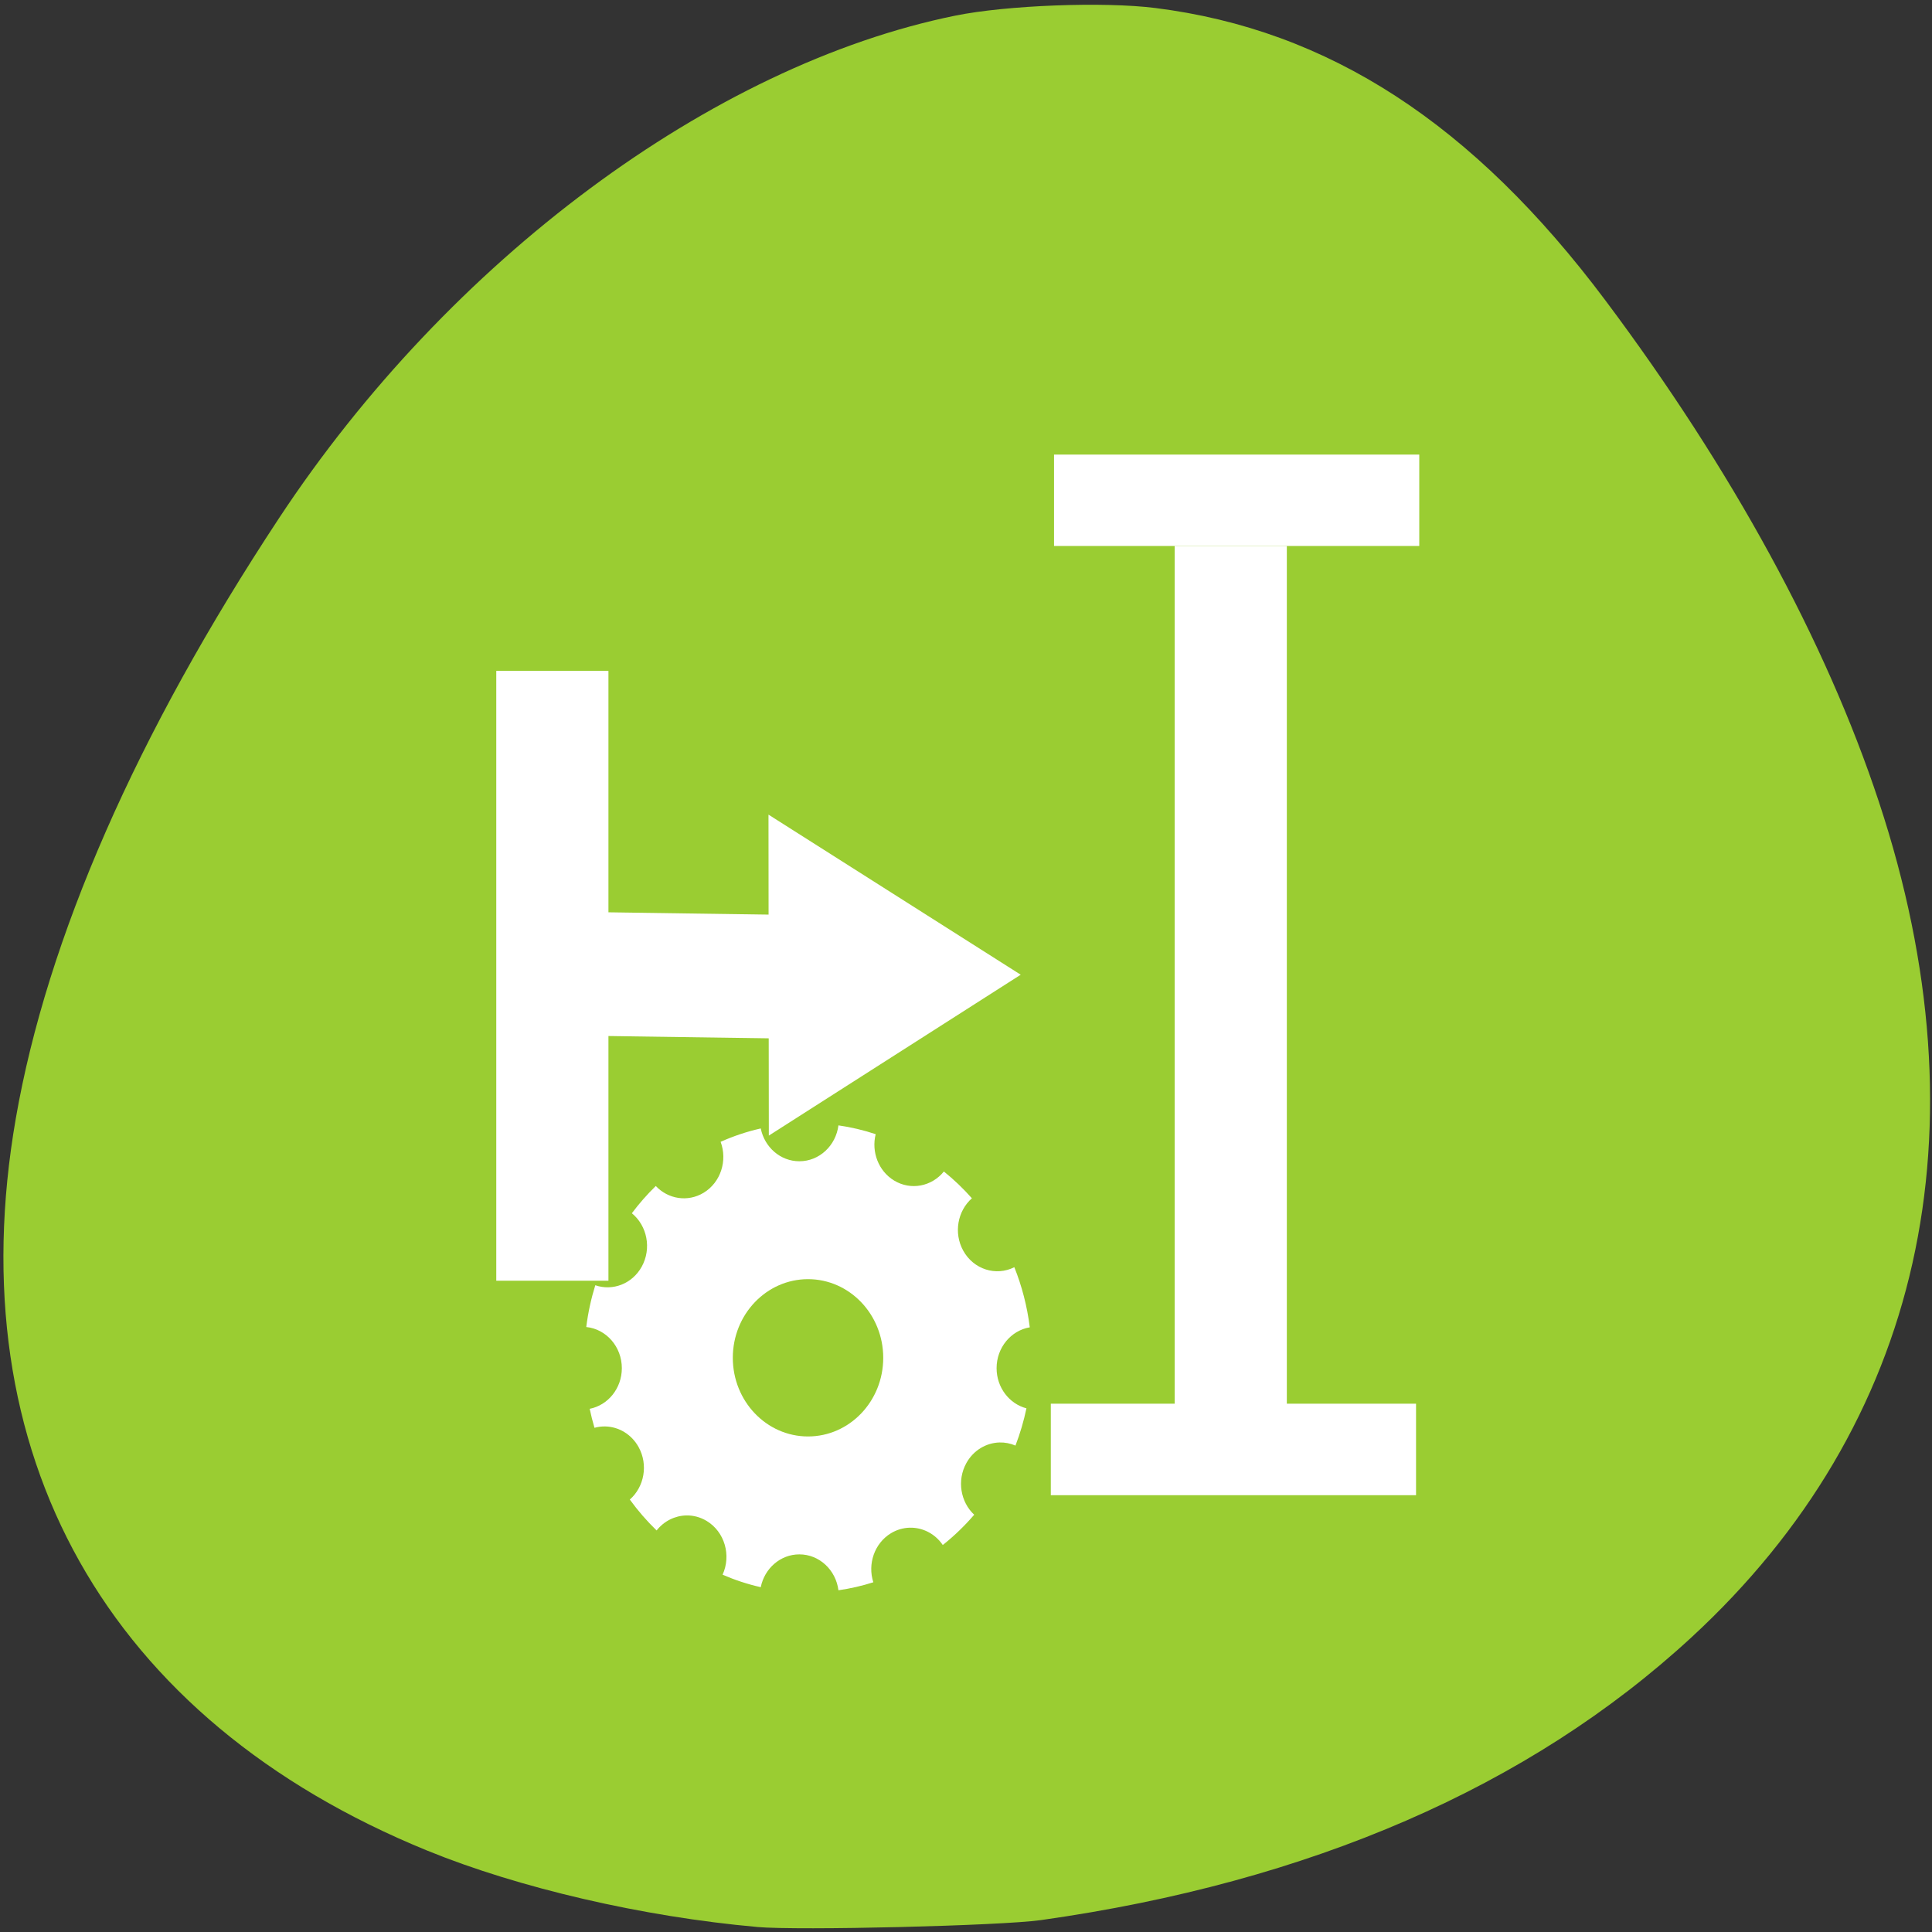 <svg xmlns="http://www.w3.org/2000/svg" xmlns:xlink="http://www.w3.org/1999/xlink" viewBox="0 0 256 256"><rect x="0" y="0" width="256" height="256" fill="#333333" stroke="none"/><defs><path id="0" d="m 113.08 255.03 c -11.11 -1.138 -25.02 -4.168 -35.1 -7.647 -34.596 -11.937 -58.64 -34.3 -68.864 -64.07 -3.903 -11.361 -5.365 -20.77 -5.325 -34.28 0.059 -20.237 4.829 -40.687 15.195 -65.15 2.903 -6.85 10.131 -21.274 13.418 -26.773 19.627 -32.843 57.839 -54.967 97.6 -56.51 c 19.859 -0.77 35.75 2.168 51.48 9.517 12.376 5.782 22.18 12.688 31.861 22.44 10.788 10.87 17.371 20.323 25.01 35.914 13.207 26.959 19.776 50.55 20.533 73.74 0.621 19.02 -2.544 35.01 -9.899 50 -10.225 20.849 -26.93 36.862 -50.29 48.21 -16.459 7.994 -32.464 12.478 -51.52 14.431 -7.739 0.793 -27.07 0.89 -34.09 0.171 z m -26.476 -59.56 c 1.508 -1.252 1.722 -4.502 1.725 -26.26 l 0.003 -22 l 2.825 -1.171 c 3.458 -1.433 7.678 -5.423 9.464 -8.948 2.8 -5.525 2.888 -12.31 0.231 -17.751 -1.716 -3.514 -6.159 -7.757 -9.616 -9.184 l -2.904 -1.198 v -22.399 c 0 -24.94 -0.047 -25.34 -3.139 -26.632 -2.119 -0.885 -4.04 -0.512 -5.534 1.074 l -1.176 1.252 l -0.141 23.44 l -0.141 23.44 l -1.359 0.341 c -3.484 0.874 -9 5.442 -10.818 8.955 -3.294 6.372 -3.189 13.787 0.281 19.706 1.784 3.044 5.831 6.55 9.15 7.925 l 2.776 1.151 l 0.007 22.762 c 0.006 17.18 0.162 23.07 0.638 24.02 0.915 1.831 3.592 3.048 5.501 2.501 0.84 -0.241 1.842 -0.7 2.227 -1.019 z m 49.5 0 c 1.424 -1.182 1.722 -4.472 1.725 -19.03 0.002 -11.53 0.142 -14.773 0.638 -14.773 1.307 0 5.757 -2.712 7.975 -4.86 10.301 -9.976 6.4 -27.528 -7.221 -32.49 l -1.389 -0.506 l -0.003 -29.433 c -0.002 -18.892 -0.192 -30.11 -0.53 -31.33 -1 -3.6 -5.379 -4.793 -7.994 -2.179 l -1.322 1.322 l -0.253 30.889 l -0.253 30.889 l -1.266 0.338 c -3.597 0.961 -8.153 4.615 -10.279 8.244 -4.171 7.118 -3.537 16.701 1.503 22.723 1.975 2.359 6.06 5.285 8.314 5.962 l 1.981 0.593 l 0.007 15.451 c 0.008 16.938 0.077 17.379 2.941 18.815 1.736 0.871 3.933 0.62 5.426 -0.619 z m 46.972 0 c 1.576 -1.308 1.722 -4.502 1.725 -37.666 l 0.003 -33.407 l 1.389 -0.342 c 2.16 -0.532 5.228 -2.493 7.51 -4.801 7.429 -7.513 7.313 -19.917 -0.259 -27.587 -2.133 -2.16 -6.48 -4.739 -8.01 -4.751 -0.485 -0.004 -0.632 -2.543 -0.634 -10.99 -0.002 -6.074 -0.239 -11.834 -0.53 -12.884 -1 -3.599 -5.378 -4.793 -7.994 -2.179 l -1.322 1.321 l -0.152 12.09 l -0.152 12.09 l -2.796 1.28 c -7.422 3.398 -11.801 10.06 -11.801 17.964 0 7.802 4.393 14.537 11.685 17.915 l 2.71 1.255 l 0.253 34.568 l 0.253 34.568 l 1.199 1.276 c 0.66 0.702 1.682 1.354 2.273 1.45 1.323 0.214 3.71 -0.384 4.649 -1.163 z" style="fill-opacity:0"/><path id="1" d="m 167.85 203.65 c -5.343 -1.397 -12.592 -7.683 -15.286 -13.253 -0.859 -1.775 -2.05 -5.387 -2.647 -8.03 -1.373 -6.069 -3.513 -10.627 -6.48 -13.8 -5.197 -5.558 -9.168 -7.132 -19.245 -7.627 -3.75 -0.184 -8.231 -0.661 -9.957 -1.06 -3.933 -0.908 -10.05 -3.905 -14.185 -6.946 -3.442 -2.534 -6.068 -3.251 -9.824 -2.682 -4.144 0.627 -5.837 2.023 -11.686 9.629 -3.066 3.987 -9.806 5.552 -14.452 3.356 -9.07 -4.286 -11.08 -16.653 -3.695 -22.737 3.667 -3.02 5.607 -3.6 11.64 -3.462 5.06 0.116 5.62 0.029 8.03 -1.24 2.788 -1.471 5.11 -3.859 5.463 -5.62 0.121 -0.604 0.347 -4.068 0.502 -7.699 0.46 -10.756 2.695 -17.19 8.757 -25.19 5.347 -7.06 4.889 -10.07 -2.362 -15.526 -3.455 -2.6 -4.278 -3.995 -4.196 -7.112 0.127 -4.835 2.365 -8.124 6.442 -9.47 2.474 -0.816 4.958 -0.248 7.088 1.622 2.482 2.179 3.266 3.952 3.602 8.145 0.325 4.055 1.554 6.985 3.451 8.228 1.231 0.807 5.265 0.984 27.921 1.223 4.29 0.045 10.39 -3.868 12.955 -8.311 0.655 -1.134 1.701 -3.994 2.326 -6.356 1.439 -5.44 2.473 -7.837 4.438 -10.284 7.396 -9.214 19.901 -9.681 27.8 -1.039 5.703 6.24 7.07 14.394 3.639 21.723 -2.804 5.993 -7.01 9.282 -14.447 11.309 -6.811 1.855 -10.426 4.816 -13.153 10.772 l -1.324 2.892 l 0.167 14.26 l 0.167 14.26 l 1.88 3.937 c 2.306 4.829 6.583 9.495 10.494 11.45 1.528 0.764 4.483 1.788 6.566 2.276 9.246 2.166 15.348 6.784 19.18 14.518 4.058 8.189 3.838 17.398 -0.615 25.792 -2.023 3.814 -7.214 8.654 -11.361 10.595 -2.94 1.376 -3.765 1.52 -9.629 1.68 -3.527 0.096 -7.109 -0.007 -7.96 -0.229 z m -41.58 -55.12 c 8.856 -1.642 17.255 -9.317 19.84 -18.13 5.575 -19 -9.14 -37.5 -27.737 -34.867 -18.236 2.583 -27.752 23.593 -18.301 40.41 5.399 9.606 15.667 14.54 26.2 12.588 z" style="fill-opacity:0"/><path id="2" d="m 98.73 255.1 c -12.07 -1.153 -25.967 -4.117 -36.66 -7.82 -2.917 -1.01 -8.713 -3.504 -12.879 -5.543 -11.747 -5.747 -19.228 -11.12 -27.423 -19.69 -14.465 -15.13 -21.336 -33.1 -21.306 -55.708 0.035 -26.545 10.688 -56.818 32.04 -91.04 18.231 -29.23 41.996 -51.734 67.7 -64.12 15.866 -7.646 28.05 -10.644 43.3 -10.652 c 17.359 -0.01 32.515 5.195 47.05 16.16 8.607 6.493 16.09 14.613 25.378 27.559 21.964 30.596 34.612 58.732 38.597 85.86 1.182 8.05 1.298 21.926 0.245 29.29 -3.043 21.277 -11.949 38.782 -27.764 54.57 -21.55 21.511 -51.873 35.21 -89.43 40.41 -6.977 0.965 -31.567 1.429 -38.849 0.734 z m 85.06 -51.565 c 4.917 -1.716 11.215 -7.273 13.604 -12.01 2.443 -4.839 3.227 -8.331 3.193 -14.208 -0.026 -4.454 -0.245 -5.867 -1.363 -8.826 -1.734 -4.587 -3.727 -7.638 -7.03 -10.764 -3.39 -3.206 -7.328 -5.195 -13.571 -6.854 -2.705 -0.719 -5.886 -1.801 -7.07 -2.405 -3.367 -1.718 -7.618 -6.425 -9.814 -10.866 l -1.937 -3.917 l -0.167 -14.288 l -0.167 -14.288 l 1.258 -2.749 c 2.523 -5.511 6.65 -8.768 13.471 -10.631 7.126 -1.947 11.06 -5.05 13.891 -10.955 2.212 -4.616 2.699 -8.814 1.552 -13.379 -1.152 -4.586 -2.481 -6.991 -5.523 -9.995 -6.162 -6.084 -14.473 -7.412 -21.903 -3.5 -5.228 2.752 -8.422 7.228 -10.425 14.61 -1.758 6.478 -2.044 7.05 -5.151 10.309 -3.27 3.428 -6.76 5.16 -10.252 5.089 -1.288 -0.026 -7.607 -0.109 -14.04 -0.183 -8.482 -0.098 -12.04 -0.318 -12.941 -0.799 -1.935 -1.036 -3.224 -3.929 -3.585 -8.05 -0.402 -4.586 -1.707 -7.242 -4.45 -9.06 -3.899 -2.58 -9.08 -1.483 -11.847 2.51 -1.177 1.698 -1.453 2.684 -1.584 5.645 -0.195 4.437 0.529 5.772 4.68 8.626 6.595 4.535 6.88 7.881 1.274 14.973 -2.827 3.576 -6.446 11.143 -7.34 15.344 -0.414 1.945 -0.889 6.604 -1.057 10.354 -0.338 7.548 -0.824 8.88 -4.04 11.08 -3.057 2.094 -5.439 2.613 -10.317 2.244 -4.171 -0.315 -4.657 -0.248 -7.195 0.994 -5.407 2.645 -7.996 6.378 -8.34 12.03 -0.461 7.567 3.904 13.407 11.261 15.07 4.826 1.089 10.45 -1.707 14.06 -6.99 3.495 -5.115 6.87 -7.151 11.855 -7.151 2.425 0 4.321 0.838 7.67 3.392 3.569 2.721 9.999 5.654 14.15 6.457 2.083 0.403 7.03 0.935 10.991 1.184 6.672 0.418 7.455 0.575 10.607 2.127 4.25 2.092 8.113 5.897 10.216 10.06 0.883 1.749 2.278 5.806 3.1 9.01 0.822 3.209 2.199 7.158 3.061 8.775 2.811 5.274 9.924 11.12 15.311 12.588 2.126 0.579 13.778 0.127 15.91 -0.616 z" style="fill-opacity:0"/><clipPath><path transform="matrix(15.333 0 0 11.5 415 -125.5)" d="m -24 13 c 0 1.105 -0.672 2 -1.5 2 -0.828 0 -1.5 -0.895 -1.5 -2 0 -1.105 0.672 -2 1.5 -2 0.828 0 1.5 0.895 1.5 2 z"/></clipPath><clipPath><circle r="435.85" cy="510.69" cx="515.44" style="fill:none;stroke:#000;stroke-width:11.248"/></clipPath><clipPath><circle r="435.85" cy="510.69" cx="515.44" style="fill:none;stroke:#000;stroke-width:11.248"/></clipPath></defs><g transform="translate(0 -796.36)"><g transform="translate(0 796.36)"><g style="fill-opacity:0"><path d="m 104.75 100.63 c -3.668 -2.286 -3.52 -1.533 -3.682 -18.714 -0.146 -15.469 -0.144 -15.504 1.02 -17.247 2.36 -3.532 2.218 -3.512 25.895 -3.512 23.678 0 23.536 -0.019 25.895 3.512 1.165 1.743 1.166 1.776 1.02 17.291 l -0.147 15.545 l -1.902 1.902 l -1.902 1.902 l -22.342 0.133 c -21.08 0.125 -22.427 0.079 -23.857 -0.812 z" style="fill:#9acd32"/><path d="m 77.32 163.4 c -6.601 -1.776 -11.679 -6.651 -14.175 -13.606 c -1.124 -3.131 -1.428 -36.512 -0.379 -41.527 1.362 -6.51 5.399 -11.629 11.43 -14.493 3.237 -1.537 3.41 -1.561 12.447 -1.725 l 9.164 -0.166 l 0.18 4.206 c 0.212 4.968 1.342 7.03 4.675 8.547 1.931 0.877 3.775 0.94 27.324 0.94 23.549 0 25.394 -0.064 27.324 -0.94 3.331 -1.513 4.463 -3.58 4.675 -8.538 l 0.179 -4.198 l 9.165 0.157 c 9.124 0.156 9.18 0.164 12.587 1.778 6.093 2.886 10.419 8.563 11.485 15.07 0.791 4.833 0.618 35.19 -0.224 39.12 -0.844 3.935 -2.645 7.288 -5.39 10.03 -4.27 4.27 -9.328 6.13 -16.672 6.13 h -4.389 l -0.202 -8.46 c -0.223 -9.365 -0.669 -11.127 -3.587 -14.204 -3.518 -3.708 -2.247 -3.578 -34.951 -3.578 -32.704 0 -31.433 -0.13 -34.951 3.578 -2.886 3.042 -3.34 4.841 -3.584 14.204 l -0.22 8.46 l -4.614 -0.033 c -2.538 -0.018 -5.822 -0.358 -7.298 -0.756 z" style="fill:#ffa500"/></g><use xlink:href="#0" style="fill:#a0522d"/><g style="fill:#f4a460"><use xlink:href="#0"/><use xlink:href="#0"/><use xlink:href="#0"/><use xlink:href="#0"/><use xlink:href="#0"/><use xlink:href="#0"/></g><g style="fill:#fff"><use xlink:href="#1"/><use xlink:href="#1"/><use xlink:href="#1"/><use xlink:href="#1"/></g><g style="fill:#f00"><use xlink:href="#2"/><use xlink:href="#2"/><use xlink:href="#2"/></g><g style="fill:#0f0"><use xlink:href="#2"/><use xlink:href="#2"/><use xlink:href="#2"/><use xlink:href="#1"/><path d="m 116.75 148 c -11.163 -2.203 -19.81 -13.543 -19.828 -26 -0.024 -16.06 12.893 -27.877 28.37 -25.95 5.076 0.632 9.141 2.729 13.531 6.982 8.228 7.971 10.345 20.19 5.327 30.756 -2.072 4.363 -7.06 9.65 -11.159 11.835 -4.902 2.612 -10.739 3.468 -16.241 2.382 z m 6.129 -11.352 c 1.459 -0.956 3.331 -3.914 3.331 -5.263 0 -1.202 -0.966 -1.54 -4.394 -1.54 -2.562 0 -2.956 -0.16 -4.708 -1.912 -3.516 -3.516 -3.629 -8.186 -0.28 -11.535 1.72 -1.72 4.437 -2.547 6.592 -2.01 1.985 0.498 4.735 3.231 5.301 5.267 0.283 1.019 0.516 5.23 0.517 9.357 l 0.003 7.505 l 1.389 -0.342 c 2.262 -0.558 4.337 -1.979 5.6 -3.835 1.127 -1.656 1.175 -2.07 0.985 -8.559 -0.228 -7.806 -0.791 -9.416 -4.792 -13.693 -5.81 -6.211 -15.959 -6.05 -21.861 0.357 -3.288 3.567 -4.261 6.195 -4.283 11.568 -0.015 3.621 0.203 5.03 1.073 6.907 1.424 3.082 4.952 6.888 7.495 8.09 2.359 1.112 6.04 0.946 8.03 -0.363 z" style="fill-opacity:0"/></g></g><path d="m 100.3 1051.69 c -15.07 -1.341 -31.528 -5.151 -43.689 -10.115 -42.46 -17.332 -62.24 -52.52 -54.52 -97 4.148 -23.9 16.01 -50.951 34.885 -79.56 22.529 -34.14 57.34 -60.02 89.59 -66.58 6.811 -1.386 19.669 -1.877 26.535 -1.013 22.96 2.89 42.08 15.317 59.63 38.751 16.784 22.415 29.22 45.21 36.23 66.43 14.43 43.636 5.699 82.55 -24.84 110.72 -21.464 19.798 -50.53 32.429 -86.19 37.461 -5.338 0.753 -32.12 1.402 -37.628 0.912 z" style="fill:#9acd32"/><g transform="matrix(3.442 0 0 3.796 35.18 -2978.01)" style="fill:#fff"><g style="fill-rule:evenodd"><g transform="translate(26)"><g style="stroke-width:1"><path d="M 9,1013.36 H13.318 V1043.36 H9 z"/><path d="m 4.356 1010.17 h 14.06 v 3.19 h -14.06 z"/></g><rect y="1043.3" x="4.232" height="3.194" width="14.06" rx="0"/></g><g transform="translate(-10)"><rect y="1017.72" x="18.884" height="21.287" width="4.318" rx="0"/><rect width="4.318" height="12.465" x="1025.78" y="-38.41" transform="matrix(-0.005 1 -1 -0.013 0 0)" rx="0"/><path d="m 29.374 33.686 l 2.799 -4.852 l 2.799 -4.852 l 2.803 4.851 l 2.803 4.851 l -5.602 0.002 z" transform="matrix(0.001 1 -1 0.001 63.02 993.33)"/></g></g><g transform="matrix(0.041 0 0 0.039 11.821 1032.6)"><path d="m 249.64 25.24 c -2.408 18.12 -17.911 32.13 -36.688 32.13 -17.823 0 -32.724 -12.598 -36.25 -29.375 -13.06 2.812 -25.653 6.85 -37.688 11.969 6.595 16.77 0.137 36.31 -15.938 45.594 -14.925 8.617 -33.388 5.681 -44.938 -6.06 -8.1 7.531 -15.638 15.691 -22.469 24.406 14.381 11.169 18.672 31.538 9.313 47.75 -8.927 15.462 -27.34 22.07 -43.656 16.688 -3.91 12.02 -6.779 24.515 -8.469 37.38 18.742 1.825 33.406 17.624 33.406 36.844 0 18.1 -13.01 33.16 -30.19 36.37 1.278 5.759 2.759 11.429 4.5 17 3.36 -0.884 6.795 -1.295 10.188 -1.219 12.508 0.282 24.573 6.912 31.28 18.531 9.131 15.815 5.264 35.579 -8.281 46.906 7.558 9.948 15.979 19.21 25.16 27.656 6.978 -8.453 17.228 -13.199 27.781 -13.438 6.552 -0.148 13.195 1.455 19.281 4.969 16.875 9.743 23.17 30.78 14.875 48.06 11.475 4.751 23.452 8.519 35.844 11.188 3.526 -16.777 18.427 -29.375 36.25 -29.375 18.777 0 34.28 14 36.688 32.13 11.22 -1.529 22.16 -3.925 32.75 -7.156 -5.538 -16.378 1.052 -34.933 16.594 -43.906 5.533 -3.194 11.561 -4.783 17.531 -4.938 12 -0.31 23.785 5.253 31.09 15.5 10.674 -8.08 20.554 -17.16 29.5 -27.09 -12.831 -11.436 -16.335 -30.691 -7.406 -46.16 6.708 -11.619 18.774 -18.249 31.28 -18.531 4.989 -0.113 10.06 0.792 14.875 2.781 4.323 -10.704 7.788 -21.851 10.313 -33.34 -16.1 -4.02 -28.03 -18.597 -28.03 -35.938 0 -18.442 13.506 -33.741 31.16 -36.563 -2.449 -18.837 -7.397 -36.882 -14.5 -53.813 -17.277 8.278 -38.29 1.992 -48.03 -14.875 -9.104 -15.769 -5.267 -35.469 8.188 -46.813 -8.08 -8.699 -16.877 -16.737 -26.313 -23.969 -11.356 13.373 -30.989 17.18 -46.719 8.094 -14.783 -8.535 -21.461 -25.745 -17.313 -41.5 -11.275 -3.58 -22.96 -6.238 -34.969 -7.875 z m -28.563 133.75 c 1.281 0 2.547 0.03 3.813 0.094 5.062 0.257 10 1.027 14.75 2.25 1.186 0.306 2.368 0.638 3.531 1 2.326 0.724 4.591 1.559 6.813 2.5 1.111 0.47 2.2 0.975 3.281 1.5 0.54 0.262 1.092 0.537 1.625 0.813 0.075 0.038 0.144 0.087 0.219 0.125 0.725 0.375 1.445 0.759 2.156 1.156 0.783 0.44 1.547 0.878 2.313 1.344 2.042 1.242 4.03 2.573 5.938 4 0.715 0.535 1.429 1.097 2.125 1.656 0.427 0.345 0.862 0.678 1.281 1.031 0.567 0.476 1.104 0.976 1.656 1.469 1.034 0.923 2.052 1.864 3.03 2.844 0.63 0.631 1.237 1.285 1.844 1.938 0.01 0.011 0.021 0.02 0.031 0.031 0.281 0.302 0.568 0.599 0.844 0.906 0.707 0.787 1.389 1.589 2.063 2.406 0.189 0.229 0.376 0.456 0.563 0.688 0.561 0.697 1.12 1.408 1.656 2.125 0.668 0.895 1.309 1.793 1.938 2.719 0.878 1.293 1.734 2.619 2.531 3.969 0.454 0.769 0.885 1.558 1.313 2.344 1.144 2.105 2.185 4.247 3.125 6.469 0.412 0.973 0.816 1.944 1.188 2.938 0.038 0.101 0.056 0.211 0.094 0.313 0.33 0.895 0.642 1.808 0.938 2.719 0.041 0.125 0.085 0.25 0.125 0.375 0.115 0.361 0.203 0.731 0.313 1.094 0.269 0.892 0.545 1.782 0.781 2.688 0.065 0.249 0.125 0.5 0.188 0.75 0.16 0.64 0.294 1.291 0.438 1.938 0.177 0.798 0.349 1.599 0.5 2.406 0.008 0.042 0.024 0.083 0.031 0.125 0.013 0.072 0.018 0.146 0.031 0.219 0.17 0.933 0.334 1.868 0.469 2.813 0.009 0.063 0.022 0.124 0.031 0.188 0.029 0.207 0.035 0.418 0.063 0.625 0.115 0.872 0.229 1.743 0.313 2.625 0.104 1.096 0.194 2.204 0.25 3.313 0.063 1.255 0.094 2.541 0.094 3.813 0 2.563 -0.121 5.066 -0.375 7.563 -0.001 0.01 0.001 0.021 0 0.031 -0.126 1.238 -0.282 2.469 -0.469 3.688 -0.002 0.01 0.002 0.021 0 0.031 -0.187 1.219 -0.411 2.426 -0.656 3.625 -0.002 0.01 0.002 0.021 0 0.031 -0.123 0.599 -0.264 1.188 -0.406 1.781 -0.138 0.595 -0.286 1.192 -0.438 1.781 -0.003 0.01 0.003 0.022 0 0.031 -0.303 1.177 -0.641 2.347 -1 3.5 -0.003 0.01 0.003 0.022 0 0.031 -0.722 2.316 -1.564 4.6 -2.5 6.812 -0.94 2.222 -1.981 4.364 -3.125 6.469 -0.004 0.008 0.004 0.023 0 0.031 -1.14 2.097 -2.388 4.125 -3.719 6.094 -0.005 0.007 0.005 0.024 0 0.031 -0.663 0.981 -1.354 1.928 -2.063 2.875 -0.005 0.007 0.005 0.024 0 0.031 -0.709 0.947 -1.467 1.87 -2.219 2.781 -0.005 0.006 0.005 0.025 0 0.031 -3.02 3.662 -6.399 7.04 -10.06 10.06 -3.669 3.03 -7.634 5.712 -11.844 8 -2.105 1.144 -4.278 2.185 -6.5 3.125 -2.221 0.94 -4.487 1.776 -6.813 2.5 -1.163 0.362 -2.345 0.695 -3.531 1 -4.746 1.222 -9.688 1.993 -14.75 2.25 -1.266 0.064 -2.531 0.094 -3.813 0.094 -1.281 0 -2.547 -0.029 -3.813 -0.094 -5.062 -0.257 -10 -1.027 -14.75 -2.25 -1.186 -0.305 -2.368 -0.638 -3.531 -1 -2.326 -0.724 -4.591 -1.559 -6.813 -2.5 -2.222 -0.94 -4.395 -1.981 -6.5 -3.125 -1.052 -0.572 -2.073 -1.191 -3.094 -1.813 -1.021 -0.621 -2.04 -1.271 -3.03 -1.938 -0.988 -0.668 -1.953 -1.349 -2.906 -2.063 -1.907 -1.426 -3.741 -2.932 -5.5 -4.531 -0.874 -0.794 -1.727 -1.634 -2.563 -2.469 -0.846 -0.845 -1.664 -1.677 -2.469 -2.563 -0.005 -0.006 0.005 -0.026 0 -0.031 -0.799 -0.88 -1.587 -1.77 -2.344 -2.688 -0.757 -0.917 -1.506 -1.859 -2.219 -2.813 -0.713 -0.954 -1.395 -1.918 -2.063 -2.906 -1.335 -1.976 -2.575 -4.02 -3.719 -6.125 -1.144 -2.105 -2.185 -4.247 -3.125 -6.469 -0.004 -0.009 0.004 -0.022 0 -0.031 -0.466 -1.102 -0.93 -2.215 -1.344 -3.344 -0.003 -0.009 0.003 -0.022 0 -0.031 -0.417 -1.138 -0.794 -2.274 -1.156 -3.438 -0.354 -1.138 -0.668 -2.278 -0.969 -3.438 -0.022 -0.083 -0.041 -0.167 -0.063 -0.25 -0.269 -1.056 -0.526 -2.146 -0.75 -3.219 -0.056 -0.27 -0.103 -0.542 -0.156 -0.813 -0.15 -0.761 -0.311 -1.513 -0.438 -2.281 -0.063 -0.385 -0.13 -0.769 -0.188 -1.156 -0.004 -0.03 0.004 -0.063 0 -0.094 -0.149 -1.017 -0.268 -2.033 -0.375 -3.063 -0.018 -0.178 -0.045 -0.353 -0.063 -0.531 -0.102 -1.054 -0.161 -2.121 -0.219 -3.188 -0.005 -0.084 -0.027 -0.166 -0.031 -0.25 -0.064 -1.266 -0.094 -2.531 -0.094 -3.813 0 -1.281 0.03 -2.547 0.094 -3.813 0.061 -1.253 0.155 -2.507 0.281 -3.75 0.001 -0.01 -0.001 -0.021 0 -0.031 0.126 -1.238 0.283 -2.468 0.469 -3.688 0.002 -0.01 -0.002 -0.021 0 -0.031 0.186 -1.219 0.411 -2.426 0.656 -3.625 0.002 -0.01 -0.002 -0.021 0 -0.031 0.245 -1.199 0.541 -2.386 0.844 -3.563 0.002 -0.01 -0.003 -0.022 0 -0.031 0.303 -1.177 0.642 -2.347 1 -3.5 0.003 -0.009 -0.003 -0.022 0 -0.031 0.362 -1.163 0.739 -2.3 1.156 -3.438 0.312 -0.852 0.658 -1.694 1 -2.531 0.039 -0.095 0.086 -0.186 0.125 -0.281 0.168 -0.407 0.325 -0.816 0.5 -1.219 0.27 -0.621 0.557 -1.232 0.844 -1.844 0.196 -0.42 0.39 -0.835 0.594 -1.25 0.449 -0.914 0.92 -1.825 1.406 -2.719 0.004 -0.008 -0.004 -0.023 0 -0.031 0.572 -1.052 1.161 -2.073 1.781 -3.094 0.625 -1.028 1.265 -2.036 1.938 -3.03 0.663 -0.981 1.355 -1.928 2.063 -2.875 0.005 -0.007 -0.005 -0.025 0 -0.031 0.708 -0.947 1.467 -1.87 2.219 -2.781 0.005 -0.006 -0.005 -0.025 0 -0.031 0.757 -0.917 1.544 -1.808 2.344 -2.688 2.399 -2.639 4.967 -5.104 7.719 -7.375 3.669 -3.03 7.634 -5.712 11.844 -8 2.105 -1.144 4.278 -2.185 6.5 -3.125 2.221 -0.94 4.487 -1.776 6.813 -2.5 1.163 -0.362 2.345 -0.694 3.531 -1 4.746 -1.222 9.688 -1.993 14.75 -2.25 1.266 -0.064 2.531 -0.094 3.813 -0.094 z"/><path d="m 221.06 62.15 c -94.47 0 -171.12 76.69 -171.12 171.16 0 94.47 76.65 171.12 171.12 171.12 94.47 0 171.16 -76.65 171.16 -171.12 0 -94.47 -76.69 -171.16 -171.16 -171.16 z m 0.031 96.84 c 1.281 0 2.547 0.03 3.813 0.094 5.062 0.257 10 1.027 14.75 2.25 1.186 0.306 2.368 0.638 3.531 1 2.326 0.724 4.591 1.559 6.813 2.5 3.332 1.41 6.531 3.076 9.594 4.938 2.042 1.242 4.03 2.573 5.938 4 2.86 2.14 5.573 4.479 8.094 7 5.04 5.04 9.35 10.808 12.781 17.13 1.144 2.105 2.185 4.247 3.125 6.469 3.297 7.785 5.3 16.256 5.75 25.13 0.063 1.255 0.094 2.541 0.094 3.813 0 2.563 -0.121 5.066 -0.375 7.563 -0.001 0.01 0.001 0.021 0 0.031 -0.126 1.238 -0.282 2.469 -0.469 3.688 -0.002 0.01 0.002 0.021 0 0.031 -0.187 1.219 -0.411 2.426 -0.656 3.625 -0.002 0.01 0.002 0.021 0 0.031 -0.246 1.198 -0.541 2.386 -0.844 3.563 -0.002 0.01 0.003 0.022 0 0.031 -0.303 1.177 -0.641 2.347 -1 3.5 -0.003 0.01 0.003 0.022 0 0.031 -1.447 4.641 -3.342 9.08 -5.625 13.281 -0.004 0.008 0.004 0.023 0 0.031 -1.14 2.097 -2.388 4.125 -3.719 6.094 -0.005 0.007 0.005 0.024 0 0.031 -0.663 0.981 -1.354 1.928 -2.063 2.875 -0.005 0.007 0.005 0.024 0 0.031 -0.709 0.947 -1.467 1.87 -2.219 2.781 -0.005 0.006 0.005 0.025 0 0.031 -1.51 1.828 -3.106 3.575 -4.781 5.25 -0.845 0.846 -1.709 1.664 -2.594 2.469 -0.88 0.8 -1.77 1.587 -2.688 2.344 -3.669 3.03 -7.634 5.712 -11.844 8 -2.105 1.144 -4.278 2.185 -6.5 3.125 -2.221 0.94 -4.487 1.776 -6.813 2.5 -1.163 0.362 -2.345 0.695 -3.531 1 -4.746 1.222 -9.688 1.993 -14.75 2.25 -1.266 0.064 -2.531 0.094 -3.813 0.094 -1.281 0 -2.547 -0.029 -3.813 -0.094 -5.062 -0.257 -10 -1.027 -14.75 -2.25 -1.186 -0.305 -2.368 -0.638 -3.531 -1 -2.326 -0.724 -4.591 -1.559 -6.813 -2.5 -3.332 -1.41 -6.53 -3.076 -9.594 -4.938 -2.042 -1.242 -4.03 -2.573 -5.938 -4 -3.82 -2.858 -7.329 -6.068 -10.531 -9.594 -0.799 -0.88 -1.587 -1.77 -2.344 -2.688 -3.03 -3.669 -5.712 -7.634 -8 -11.844 -1.144 -2.105 -2.185 -4.247 -3.125 -6.469 -0.004 -0.009 0.004 -0.022 0 -0.031 -0.466 -1.102 -0.93 -2.215 -1.344 -3.344 -0.003 -0.009 0.003 -0.022 0 -0.031 -0.417 -1.138 -0.794 -2.274 -1.156 -3.438 -1.813 -5.824 -2.931 -11.942 -3.25 -18.281 -0.064 -1.266 -0.094 -2.531 -0.094 -3.813 0 -2.573 0.119 -5.087 0.375 -7.594 0.126 -1.238 0.283 -2.468 0.469 -3.688 0.002 -0.01 -0.002 -0.021 0 -0.031 0.186 -1.219 0.411 -2.426 0.656 -3.625 0.002 -0.01 -0.002 -0.021 0 -0.031 0.245 -1.199 0.541 -2.386 0.844 -3.563 0.002 -0.01 -0.002 -0.022 0 -0.031 0.303 -1.177 0.642 -2.347 1 -3.5 0.003 -0.009 -0.003 -0.022 0 -0.031 0.362 -1.163 0.739 -2.3 1.156 -3.438 1.254 -3.421 2.747 -6.71 4.469 -9.875 0.572 -1.052 1.161 -2.073 1.781 -3.094 0.625 -1.028 1.265 -2.036 1.938 -3.03 0.663 -0.981 1.355 -1.928 2.063 -2.875 0.005 -0.007 -0.005 -0.025 0 -0.031 0.708 -0.947 1.467 -1.87 2.219 -2.781 0.005 -0.006 -0.005 -0.025 0 -0.031 0.757 -0.917 1.544 -1.808 2.344 -2.688 0.8 -0.88 1.597 -1.722 2.438 -2.563 0.845 -0.846 1.709 -1.664 2.594 -2.469 0.88 -0.8 1.77 -1.587 2.688 -2.344 3.669 -3.03 7.634 -5.712 11.844 -8 2.105 -1.144 4.278 -2.185 6.5 -3.125 2.221 -0.94 4.487 -1.776 6.813 -2.5 1.163 -0.362 2.345 -0.694 3.531 -1 4.746 -1.222 9.688 -1.993 14.75 -2.25 1.266 -0.064 2.531 -0.094 3.813 -0.094 z"/><path d="m 221.06 84.43 c -82.17 0 -148.84 66.71 -148.84 148.88 0 82.17 66.67 148.84 148.84 148.84 82.17 0 148.88 -66.67 148.88 -148.84 0 -82.17 -66.71 -148.88 -148.88 -148.88 z m 0.031 74.56 c 41.01 0 74.28 33.31 74.28 74.31 0 41.01 -33.28 74.28 -74.28 74.28 -41.01 0 -74.28 -33.31 -74.28 -74.31 0 -41.01 33.28 -74.28 74.28 -74.28 z"/><path d="m 221.82 66.56 c -92.38 0 -167.35 74.68 -167.35 166.7 0 92.02 74.973 166.76 167.35 166.76 92.38 0 167.35 -74.68 167.35 -166.7 v -0.059 c 0 -92.02 -74.973 -166.7 -167.35 -166.7 z m 0 37.754 c 71.59 0 129.69 57.795 129.69 129.01 0 71.21 -58.1 128.95 -129.69 128.95 -71.59 0 -129.69 -57.795 -129.69 -129.01 0 -71.21 58.1 -128.95 129.69 -128.95 z"/><path d="m 221.08 142.29 c -50.3 0 -91.12 40.758 -91.12 90.98 0 50.22 40.824 91.01 91.13 91.01 50.3 0 91.12 -40.758 91.12 -90.98 v -0.032 c 0 -50.22 -40.824 -90.98 -91.12 -90.98 z m 0 20.605 c 38.981 0 70.62 31.543 70.62 70.41 0 38.865 -31.637 70.38 -70.62 70.38 -38.981 0 -70.62 -31.543 -70.62 -70.41 0 -38.865 31.637 -70.38 70.62 -70.38 z"/></g></g></g></svg>
